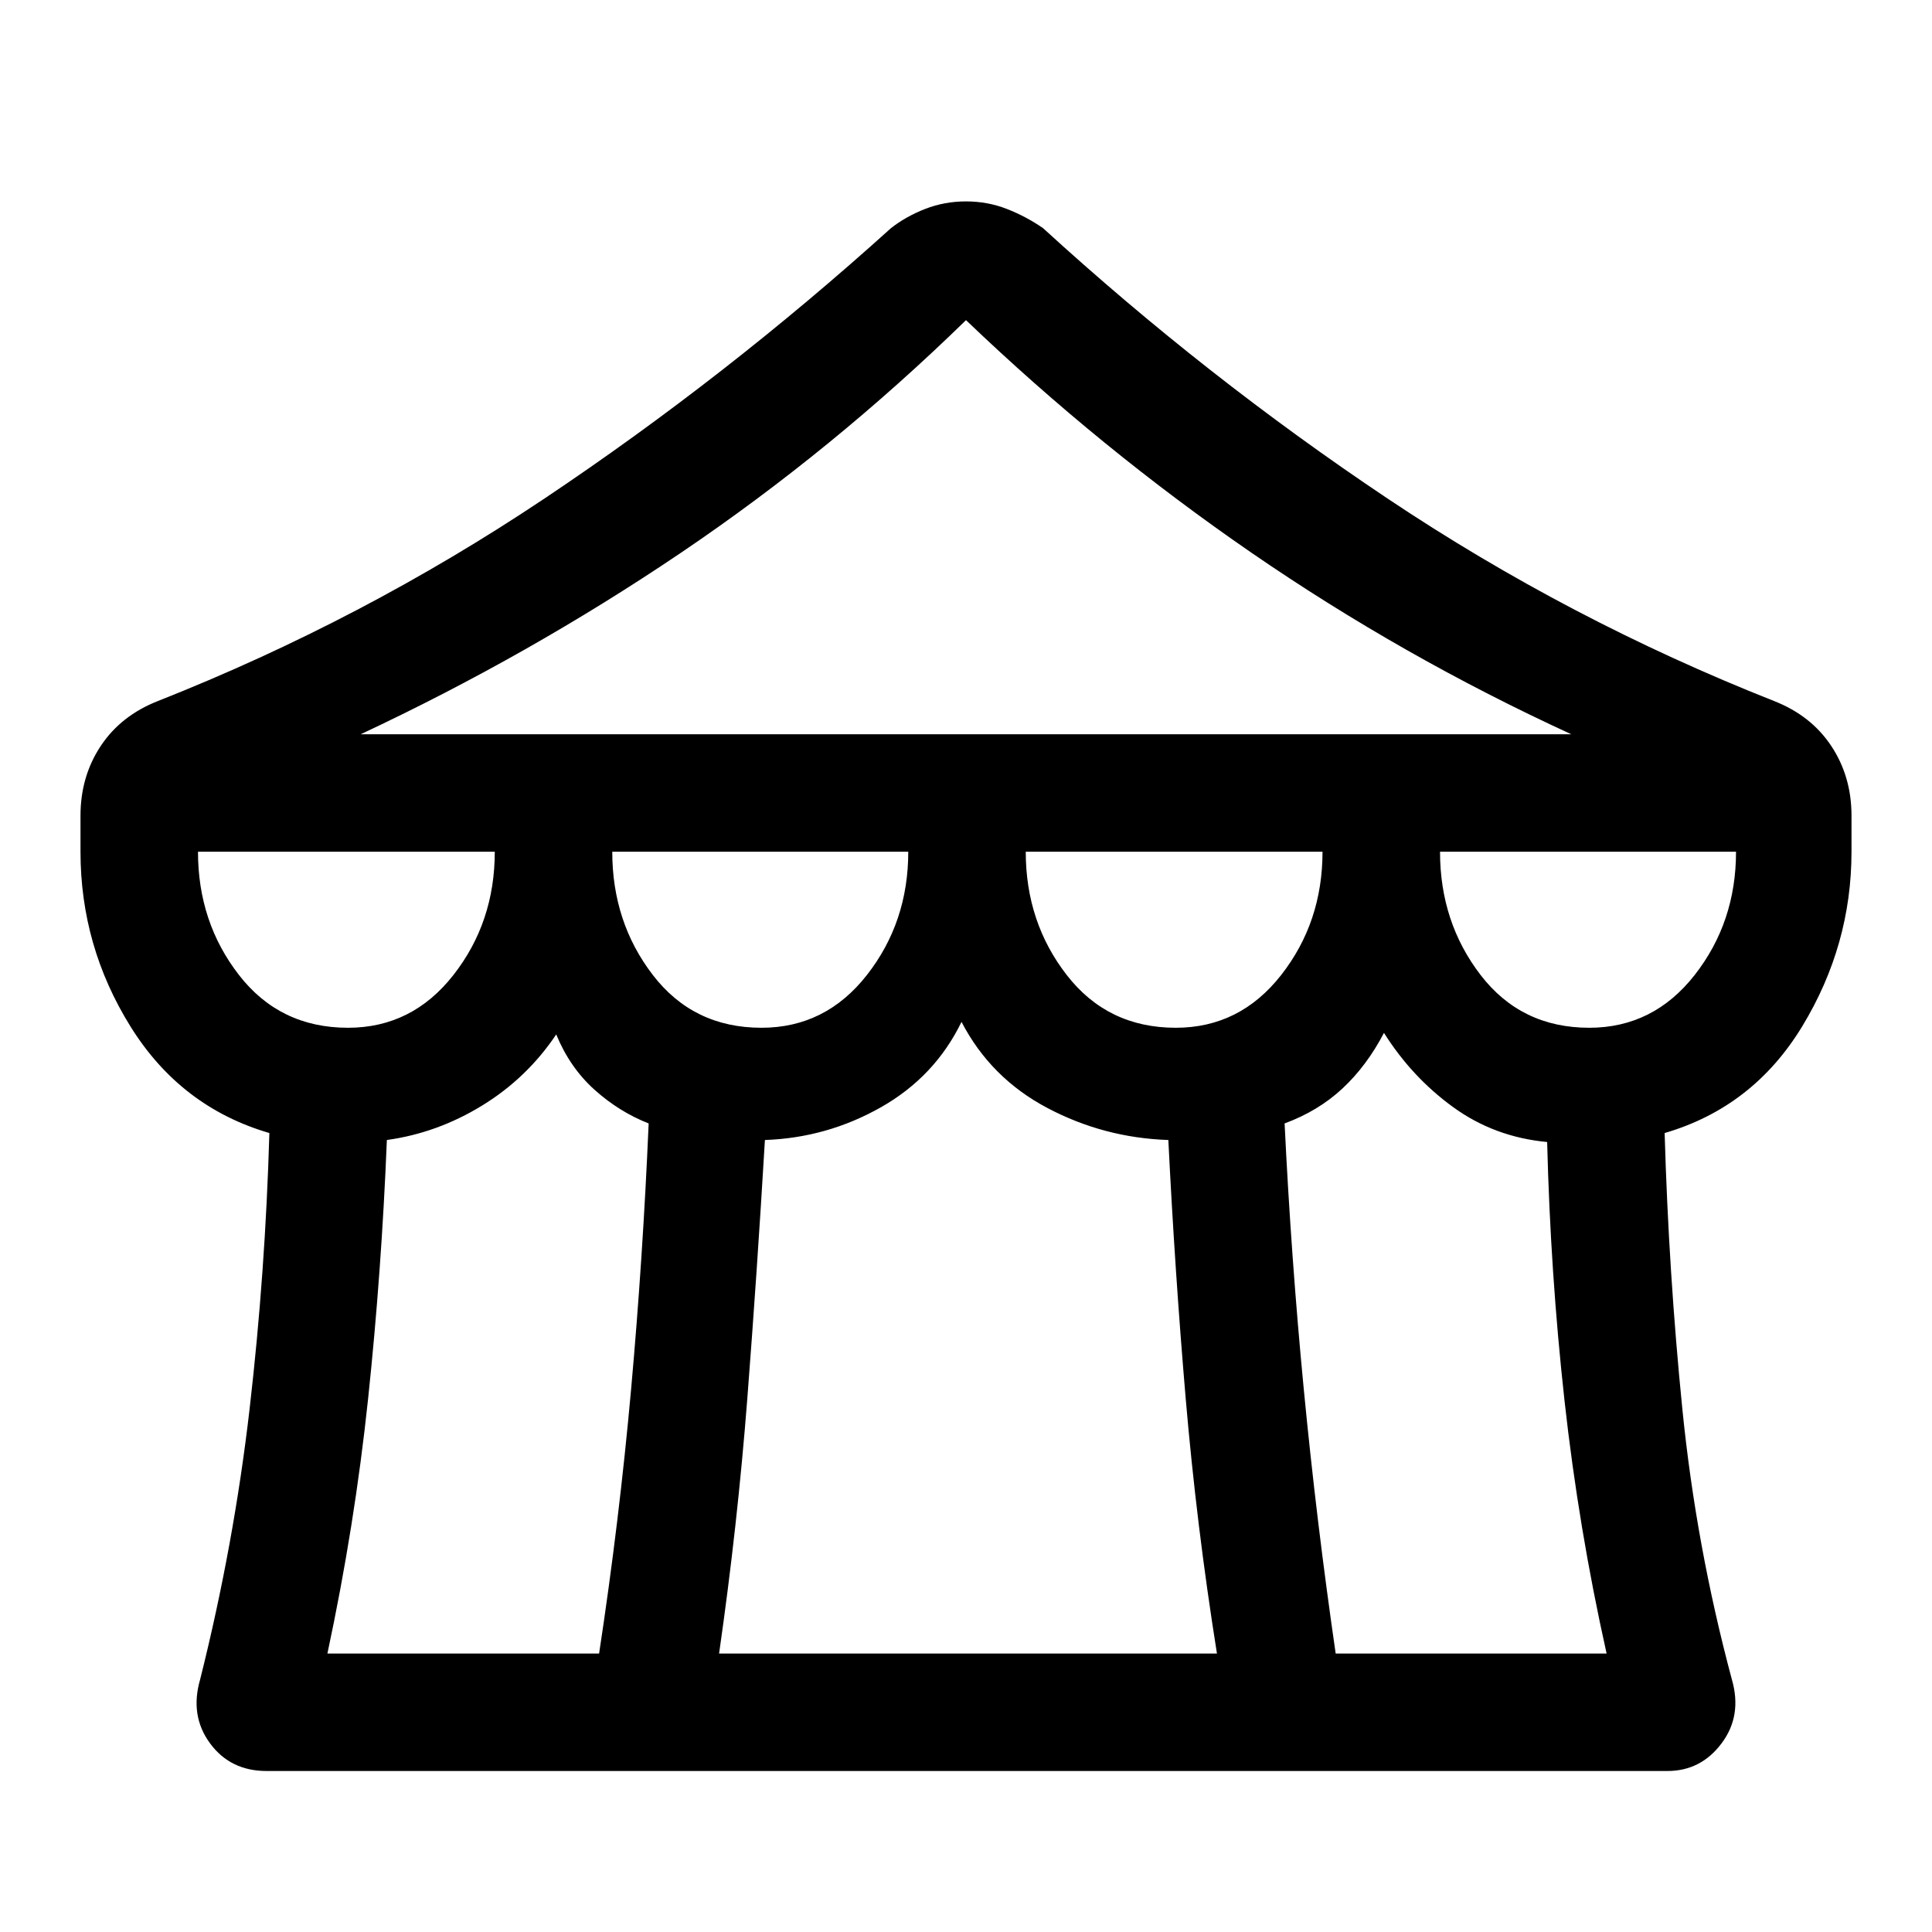 <svg xmlns="http://www.w3.org/2000/svg" height="48" viewBox="0 -960 960 960" width="48"><path d="M132.46-80q-18 0-28.11-13.77-10.12-13.77-4.89-31.77 16.77-66.92 24.58-134.54 7.81-67.61 9.81-136.92-44-12.85-68.93-52.81Q40-489.77 40-536.77v-17.92q0-19.46 10.04-34.62 10.04-15.15 28.5-22.38 101.77-40.23 192.04-100.62 90.27-60.38 172.11-134.3 7.46-5.85 17.04-9.58 9.58-3.73 20.27-3.73t20.27 3.73q9.58 3.73 18.04 9.58 80.84 73.92 171.11 134.3 90.27 60.39 192.04 100.62 18.46 7.23 28.5 22.38Q920-574.15 920-554.69v17.92q0 46.38-24.42 86.65-24.43 40.27-68.43 53.12 2 69.31 8.81 137.23 6.81 67.92 24.58 134.23 5.23 18-5.08 31.77T828.54-80H132.46Zm46.77-515.15h601.54q-83.61-38.39-158.81-90.12Q546.77-737 480-800.92q-66.15 64.54-141.46 115.46-75.31 50.92-159.31 90.31Zm405 145.84q31.85 0 52.39-26.23 20.53-26.23 20.53-61.23H509.69q0 35 20.35 61.23 20.34 26.23 54.19 26.23Zm-205.85 0q31.85 0 52.39-26.23t20.54-61.23H304.23q0 35 20.15 61.23 20.16 26.23 54 26.23Zm-205.46 0q31.85 0 52.39-26.23t20.54-61.23H98.38q0 35 20.35 61.23 20.35 26.23 54.19 26.23Zm-10.23 310.93h135q10-65.7 15.89-131.2 5.88-65.5 8.73-132.19-14.69-5.77-26.93-16.77-12.23-11-19-27.46-14.46 21.61-36.76 35.31-22.31 13.69-47.39 17.15-2.62 65.08-9.31 128.46-6.69 63.39-20.23 126.7Zm194.62 0h247.38q-10.15-63.7-15.54-126.89-5.38-63.19-8.61-128.27-32.08-1.08-60.19-15.96-28.12-14.89-42.58-42.73-13.23 27.23-40.04 42.42-26.81 15.19-57.65 16.27-3.85 65.08-8.73 128.27-4.89 63.19-14.04 126.89Zm306.38 0h134.62q-13.92-62.31-20.92-125.7-7-63.38-8.62-128.46-26.23-2.46-46.73-17.35-20.5-14.88-34.35-36.88-8.61 16.46-20.65 27.65-12.04 11.2-28.73 17.35 3.23 66.69 9.54 132.19 6.3 65.5 15.84 131.2Zm126-310.93q31.85 0 52.39-26.23t20.54-61.23H715.54q0 35 20.15 61.23 20.16 26.23 54 26.23Z"/></svg>
